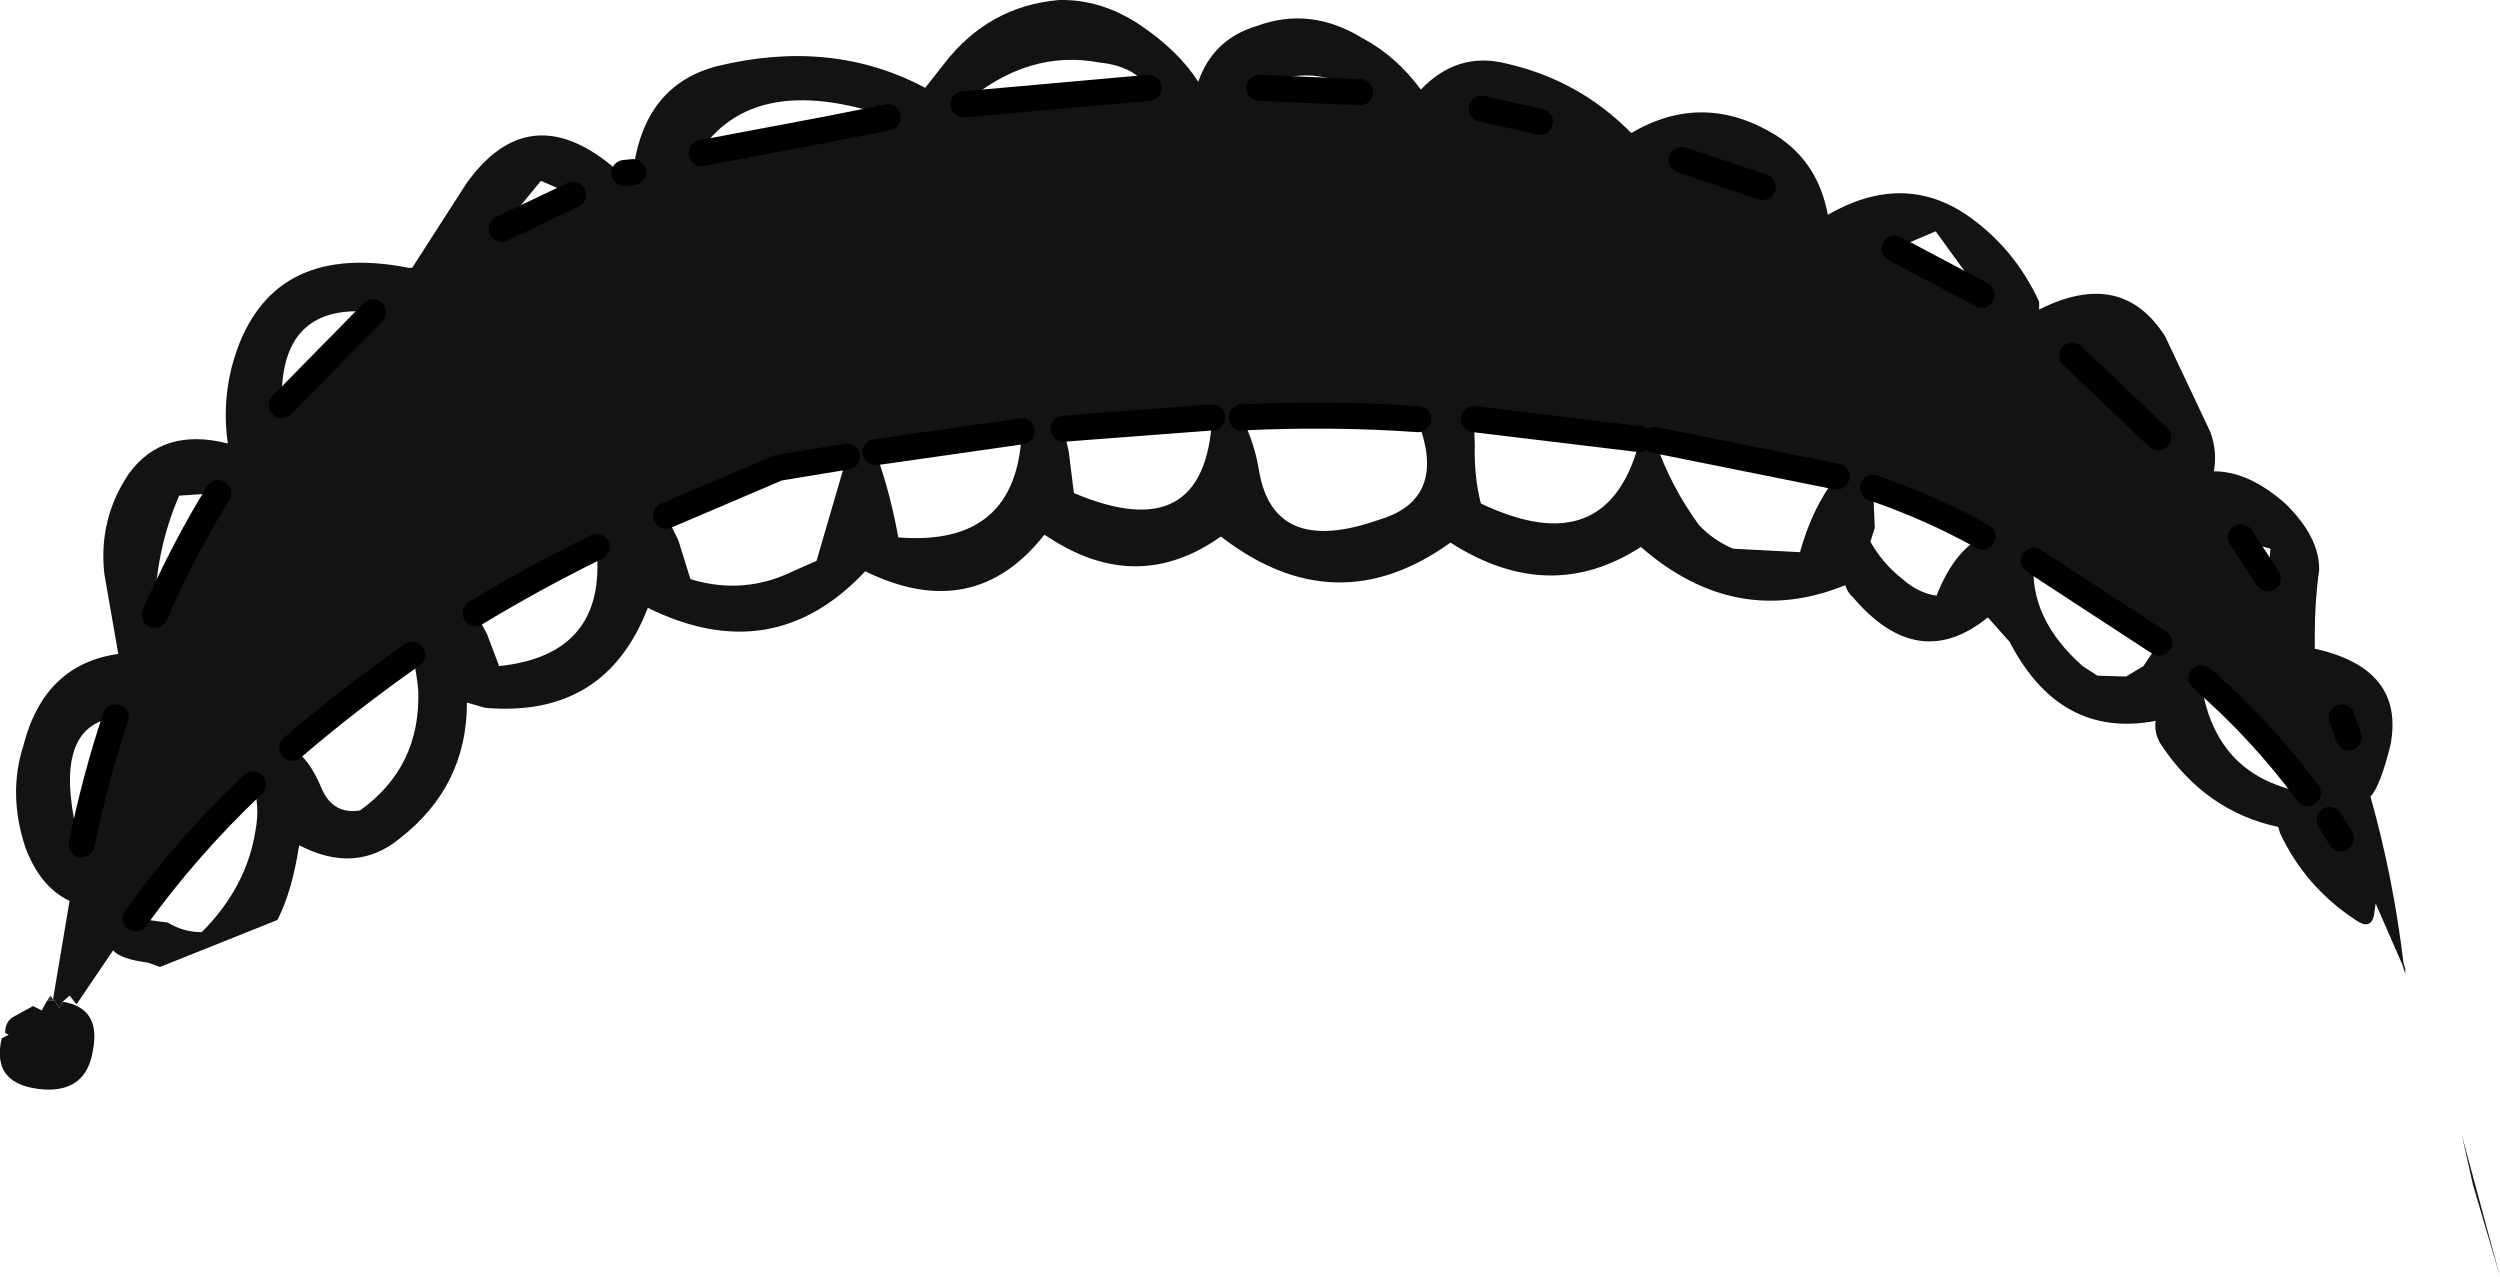 <?xml version="1.0" encoding="UTF-8" standalone="no"?>
<svg xmlns:xlink="http://www.w3.org/1999/xlink" height="73.4px" width="143.75px" xmlns="http://www.w3.org/2000/svg">
  <g transform="matrix(1.0, 0.0, 0.0, 1.0, 78.95, 50.95)">
    <path d="M30.0 -36.65 L35.0 -34.0 32.35 -37.65 30.0 -36.65 M-42.55 -41.05 Q-41.95 -46.05 -37.7 -47.15 -31.1 -48.75 -25.75 -45.9 L-24.65 -47.3 Q-22.1 -50.6 -18.05 -50.95 -15.65 -51.0 -13.45 -49.55 -11.2 -48.05 -10.05 -46.25 -9.2 -48.7 -6.7 -49.45 -3.6 -50.6 -0.6 -48.75 1.3 -47.75 2.75 -45.8 4.85 -48.0 7.65 -47.3 11.85 -46.35 14.85 -43.3 19.0 -45.75 23.2 -43.15 25.6 -41.6 26.15 -38.6 30.4 -41.05 34.05 -38.65 36.85 -36.75 38.3 -33.6 L38.3 -33.15 Q43.05 -35.55 45.55 -31.6 L48.15 -26.1 Q48.55 -25.0 48.35 -23.85 50.35 -23.85 52.45 -22.0 54.45 -20.05 54.4 -18.15 54.15 -16.4 54.15 -14.45 L54.15 -13.65 Q59.35 -12.5 58.5 -8.1 57.9 -5.7 57.35 -5.15 58.65 -0.55 59.25 4.4 L59.35 4.75 59.35 5.05 59.2 4.55 57.65 1.0 57.55 1.7 Q57.35 2.55 56.5 1.95 53.6 0.05 52.15 -3.05 L52.05 -3.4 Q47.85 -4.3 45.3 -8.15 44.9 -8.8 45.0 -9.5 39.5 -8.45 36.6 -14.05 L35.35 -15.45 Q31.35 -12.2 27.6 -16.6 27.3 -16.85 27.15 -17.3 20.85 -14.75 15.4 -19.5 10.15 -16.1 4.45 -19.75 -2.15 -15.0 -8.75 -20.1 -13.55 -16.7 -18.65 -20.05 L-18.9 -20.2 Q-22.95 -15.05 -29.2 -18.1 -34.5 -12.45 -41.7 -16.0 -44.15 -9.65 -51.05 -10.25 L-52.1 -10.55 Q-52.1 -5.75 -55.95 -2.75 -58.5 -0.65 -61.75 -2.35 -62.15 0.3 -63.0 1.95 L-69.75 4.65 -70.45 4.4 Q-72.0 4.2 -72.45 3.7 L-74.55 6.8 -74.95 6.3 -75.35 6.65 -75.55 7.0 -75.8 6.6 -75.9 6.5 -74.95 0.85 Q-76.65 0.05 -77.5 -2.25 -78.5 -5.3 -77.6 -8.1 -76.4 -12.75 -72.15 -13.35 L-72.95 -17.95 Q-73.3 -21.1 -71.55 -23.7 -69.6 -26.4 -65.85 -25.45 -66.25 -28.25 -65.3 -30.9 -63.05 -37.05 -55.45 -35.55 L-55.25 -35.55 -52.1 -40.45 Q-48.55 -45.35 -43.75 -41.4 -43.45 -41.05 -43.05 -41.0 L-42.55 -41.05 M15.35 -25.7 L5.8 -26.85 5.85 -25.4 Q5.8 -23.55 6.2 -22.0 13.55 -18.5 15.35 -25.7 M6.25 -44.7 L9.6 -43.95 Q8.25 -44.8 6.7 -45.2 L6.25 -44.7 M-7.55 -26.95 Q-6.8 -25.45 -6.55 -23.85 -5.7 -18.95 0.3 -21.05 4.1 -22.15 2.75 -26.25 L2.6 -26.85 Q-2.35 -27.2 -7.55 -26.95 M28.75 -22.9 L28.85 -20.6 28.6 -19.8 Q29.3 -18.55 30.45 -17.65 31.35 -16.85 32.4 -16.7 33.4 -19.25 35.05 -20.1 32.1 -21.75 28.75 -22.9 M16.2 -25.65 Q17.1 -23.0 18.75 -20.75 19.55 -19.9 20.7 -19.4 L24.55 -19.2 Q25.25 -21.75 26.65 -23.55 L16.2 -25.65 M17.75 -41.75 L22.4 -40.2 Q20.45 -42.1 17.75 -41.75 M51.45 -17.7 L51.6 -19.4 Q50.6 -19.65 49.9 -20.05 L51.45 -17.7 M38.0 -18.7 Q37.7 -15.4 40.8 -12.65 L41.65 -12.1 43.3 -12.05 44.3 -12.65 45.2 -14.0 38.0 -18.7 M47.65 -11.95 L47.65 -11.5 Q48.5 -6.2 53.75 -5.35 51.1 -8.95 47.65 -11.95 M55.7 -9.7 L56.1 -8.55 56.5 -9.15 55.7 -9.7 M55.65 -2.75 L55.0 -3.8 54.75 -3.35 55.65 -2.75 M40.2 -30.5 L45.15 -25.8 40.2 -30.5 M-50.1 -37.8 L-46.0 -39.75 -47.85 -40.55 -50.1 -37.8 M-57.5 -33.0 Q-62.7 -33.55 -62.75 -28.2 L-62.75 -27.65 -57.5 -33.0 M-70.05 -15.6 Q-68.4 -19.35 -66.4 -22.6 L-68.65 -22.45 Q-70.05 -19.2 -70.05 -15.6 M-74.25 -2.4 Q-73.45 -6.3 -72.3 -9.7 -75.7 -9.25 -74.7 -3.9 L-74.25 -2.4 M-71.15 1.85 L-69.3 2.1 Q-68.4 2.65 -67.35 2.65 -64.75 0.05 -64.25 -3.25 -64.0 -4.6 -64.4 -5.85 -68.2 -2.25 -71.15 1.85 M-51.6 -15.7 L-50.95 -14.5 -50.25 -12.65 Q-44.05 -13.3 -44.65 -19.4 L-44.65 -19.5 Q-48.3 -17.7 -51.6 -15.7 M-62.15 -7.95 Q-61.15 -7.3 -60.45 -5.6 -59.8 -4.1 -58.25 -4.35 -54.75 -6.85 -54.9 -11.25 -55.0 -12.35 -55.25 -13.3 -58.95 -10.7 -62.15 -7.95 M-6.55 -45.9 L-0.75 -45.65 Q-3.45 -47.35 -6.3 -46.05 L-6.55 -45.9 M-12.9 -45.9 Q-13.75 -47.15 -15.7 -47.35 -19.85 -48.15 -23.55 -44.95 L-12.9 -45.9 M-9.25 -26.95 L-17.8 -26.3 -17.5 -25.0 -17.2 -22.6 Q-9.65 -19.4 -9.25 -26.95 M-38.6 -42.15 L-31.45 -43.5 -27.9 -44.2 -28.85 -44.55 Q-35.6 -46.5 -38.55 -42.45 L-38.6 -42.15 M-30.25 -24.7 L-34.2 -24.05 -40.65 -21.3 -39.95 -19.9 -39.25 -17.65 Q-36.15 -16.7 -33.25 -18.15 L-32.0 -18.7 -30.25 -24.7 M-20.2 -26.15 L-28.6 -24.95 Q-27.75 -22.6 -27.3 -20.05 -20.45 -19.5 -20.2 -26.15" fill="#131215" fill-rule="evenodd" stroke="none"/>
    <path d="M64.8 22.45 L63.25 17.2 62.6 14.3 64.8 22.45" fill="#1c1a1e" fill-rule="evenodd" stroke="none"/>
    <path d="M-75.35 6.65 Q-73.15 7.0 -73.6 9.4 -73.95 11.8 -76.35 11.7 -79.5 11.5 -78.85 8.75 L-78.45 8.55 -78.65 8.45 -78.65 8.3 Q-78.6 7.75 -78.15 7.5 L-77.05 6.9 -76.55 7.15 -76.25 6.6 -75.8 6.6 -75.55 7.0 -75.35 6.65" fill="#111012" fill-rule="evenodd" stroke="none"/>
    <path d="M-76.25 6.6 L-76.05 6.3 -75.9 6.5 -75.8 6.6 -76.25 6.6" fill="#353535" fill-rule="evenodd" stroke="none"/>
    <path d="M30.0 -36.65 L35.0 -34.0 M-43.05 -41.0 L-42.55 -41.05 M15.35 -25.7 L5.8 -26.85 M9.6 -43.95 L6.25 -44.7 M2.6 -26.85 Q-2.35 -27.2 -7.55 -26.95 M35.05 -20.1 Q32.1 -21.75 28.75 -22.9 M26.65 -23.55 L16.2 -25.65 M22.4 -40.2 L17.75 -41.75 M49.9 -20.05 L51.45 -17.7 M45.2 -14.0 L38.0 -18.7 M53.75 -5.35 Q51.1 -8.95 47.65 -11.95 M56.1 -8.55 L55.7 -9.7 M55.0 -3.8 L55.65 -2.75 M45.15 -25.8 L40.2 -30.5 M-46.0 -39.75 L-50.1 -37.8 M-57.5 -33.0 L-62.75 -27.65 M-70.05 -15.6 Q-68.4 -19.35 -66.4 -22.6 M-74.25 -2.4 Q-73.45 -6.3 -72.3 -9.7 M-64.4 -5.85 Q-68.2 -2.25 -71.15 1.85 M-44.65 -19.5 Q-48.3 -17.7 -51.6 -15.7 M-62.15 -7.95 Q-58.95 -10.7 -55.25 -13.3 M-6.55 -45.9 L-0.75 -45.65 M-12.9 -45.9 L-23.55 -44.95 M-9.25 -26.95 L-17.8 -26.3 M-27.9 -44.2 L-31.45 -43.5 -38.6 -42.15 M-40.65 -21.3 L-34.2 -24.05 -30.25 -24.7 M-20.2 -26.15 L-28.6 -24.95" fill="none" stroke="#000000" stroke-linecap="round" stroke-linejoin="round" stroke-width="1.5"/>
  </g>
</svg>
